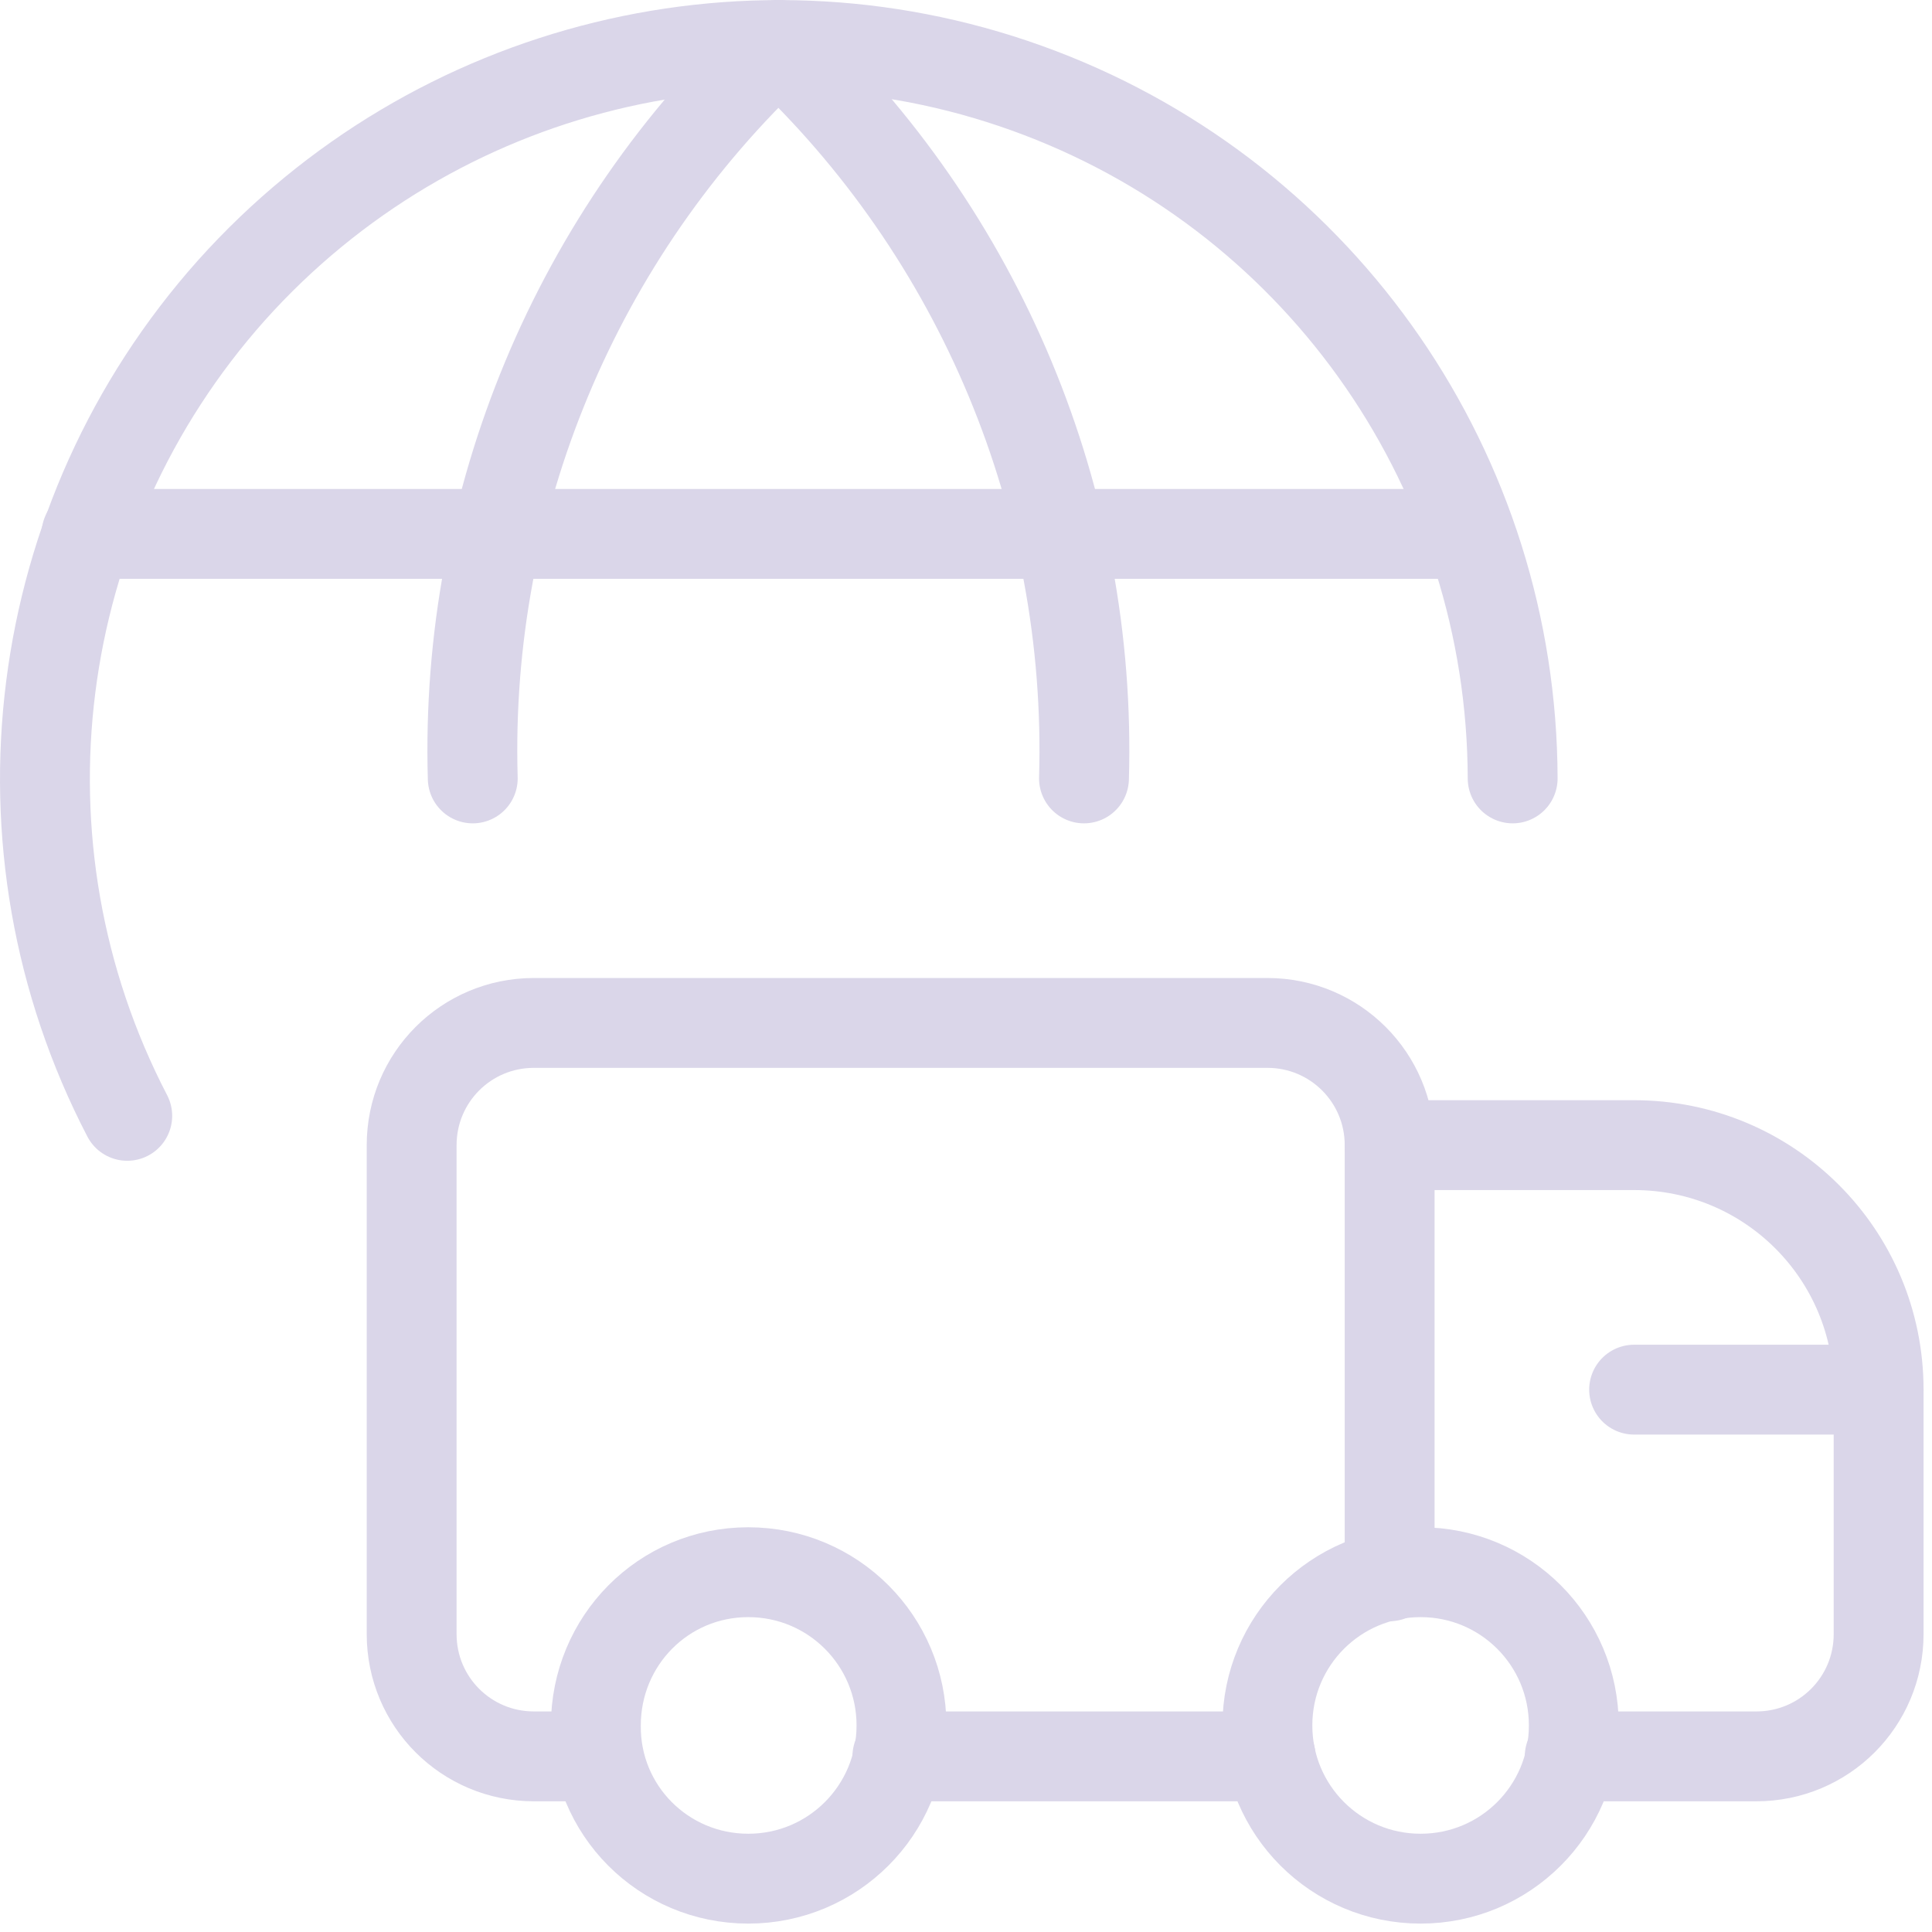 
<svg width="43" height="43" viewBox="0 0 43 43" fill="none" xmlns="http://www.w3.org/2000/svg">
<path d="M13.316 39.091H11.883C10.377 39.091 9.162 37.876 9.162 36.37V25.487C9.162 23.982 10.377 22.767 11.883 22.767H28.208C29.713 22.767 30.929 23.982 30.929 25.487V35.083" stroke="#DAD6E9" stroke-width="2" stroke-linecap="round" stroke-linejoin="round"/>
<path d="M30.929 25.487H36.37C39.381 25.487 41.812 27.918 41.812 30.929V36.37C41.812 37.876 40.597 39.091 39.091 39.091H34.937" stroke="#DAD6E9" stroke-width="2" stroke-linecap="round" stroke-linejoin="round"/>
<path d="M31.618 41.813C33.505 41.813 35.028 40.289 35.028 38.403C35.028 36.516 33.505 34.992 31.618 34.992C29.732 34.992 28.208 36.516 28.208 38.403C28.208 40.289 29.732 41.813 31.618 41.813Z" stroke="#DAD6E9" stroke-width="2" stroke-linecap="round" stroke-linejoin="round"/>
<path d="M16.654 41.813C18.54 41.813 20.064 40.289 20.064 38.403C20.064 36.516 18.54 34.992 16.654 34.992C14.767 34.992 13.262 36.516 13.262 38.403C13.244 40.289 14.767 41.813 16.654 41.813Z" stroke="#DAD6E9" stroke-width="2" stroke-linecap="round" stroke-linejoin="round"/>
<path d="M28.28 39.091H19.973" stroke="#DAD6E9" stroke-width="2" stroke-linecap="round" stroke-linejoin="round"/>
<path d="M41.812 30.929H36.37" stroke="#DAD6E9" stroke-width="2" stroke-linecap="round" stroke-linejoin="round"/>
<path d="M2.832 24.835C-0.288 18.831 0.637 11.521 5.153 6.46C9.67 1.418 16.817 -0.342 23.147 2.071C29.477 4.483 33.649 10.541 33.667 17.325" stroke="#DAD6E9" stroke-width="2" stroke-linecap="round" stroke-linejoin="round"/>
<path d="M17.324 1C12.826 5.208 10.341 11.158 10.522 17.325" stroke="#DAD6E9" stroke-width="2" stroke-linecap="round" stroke-linejoin="round"/>
<path d="M17.324 1C21.823 5.208 24.308 11.158 24.126 17.325" stroke="#DAD6E9" stroke-width="2" stroke-linecap="round" stroke-linejoin="round"/>
<path d="M1.925 11.883H32.706" stroke="#DAD6E9" stroke-width="2" stroke-linecap="round" stroke-linejoin="round"/>
</svg>
